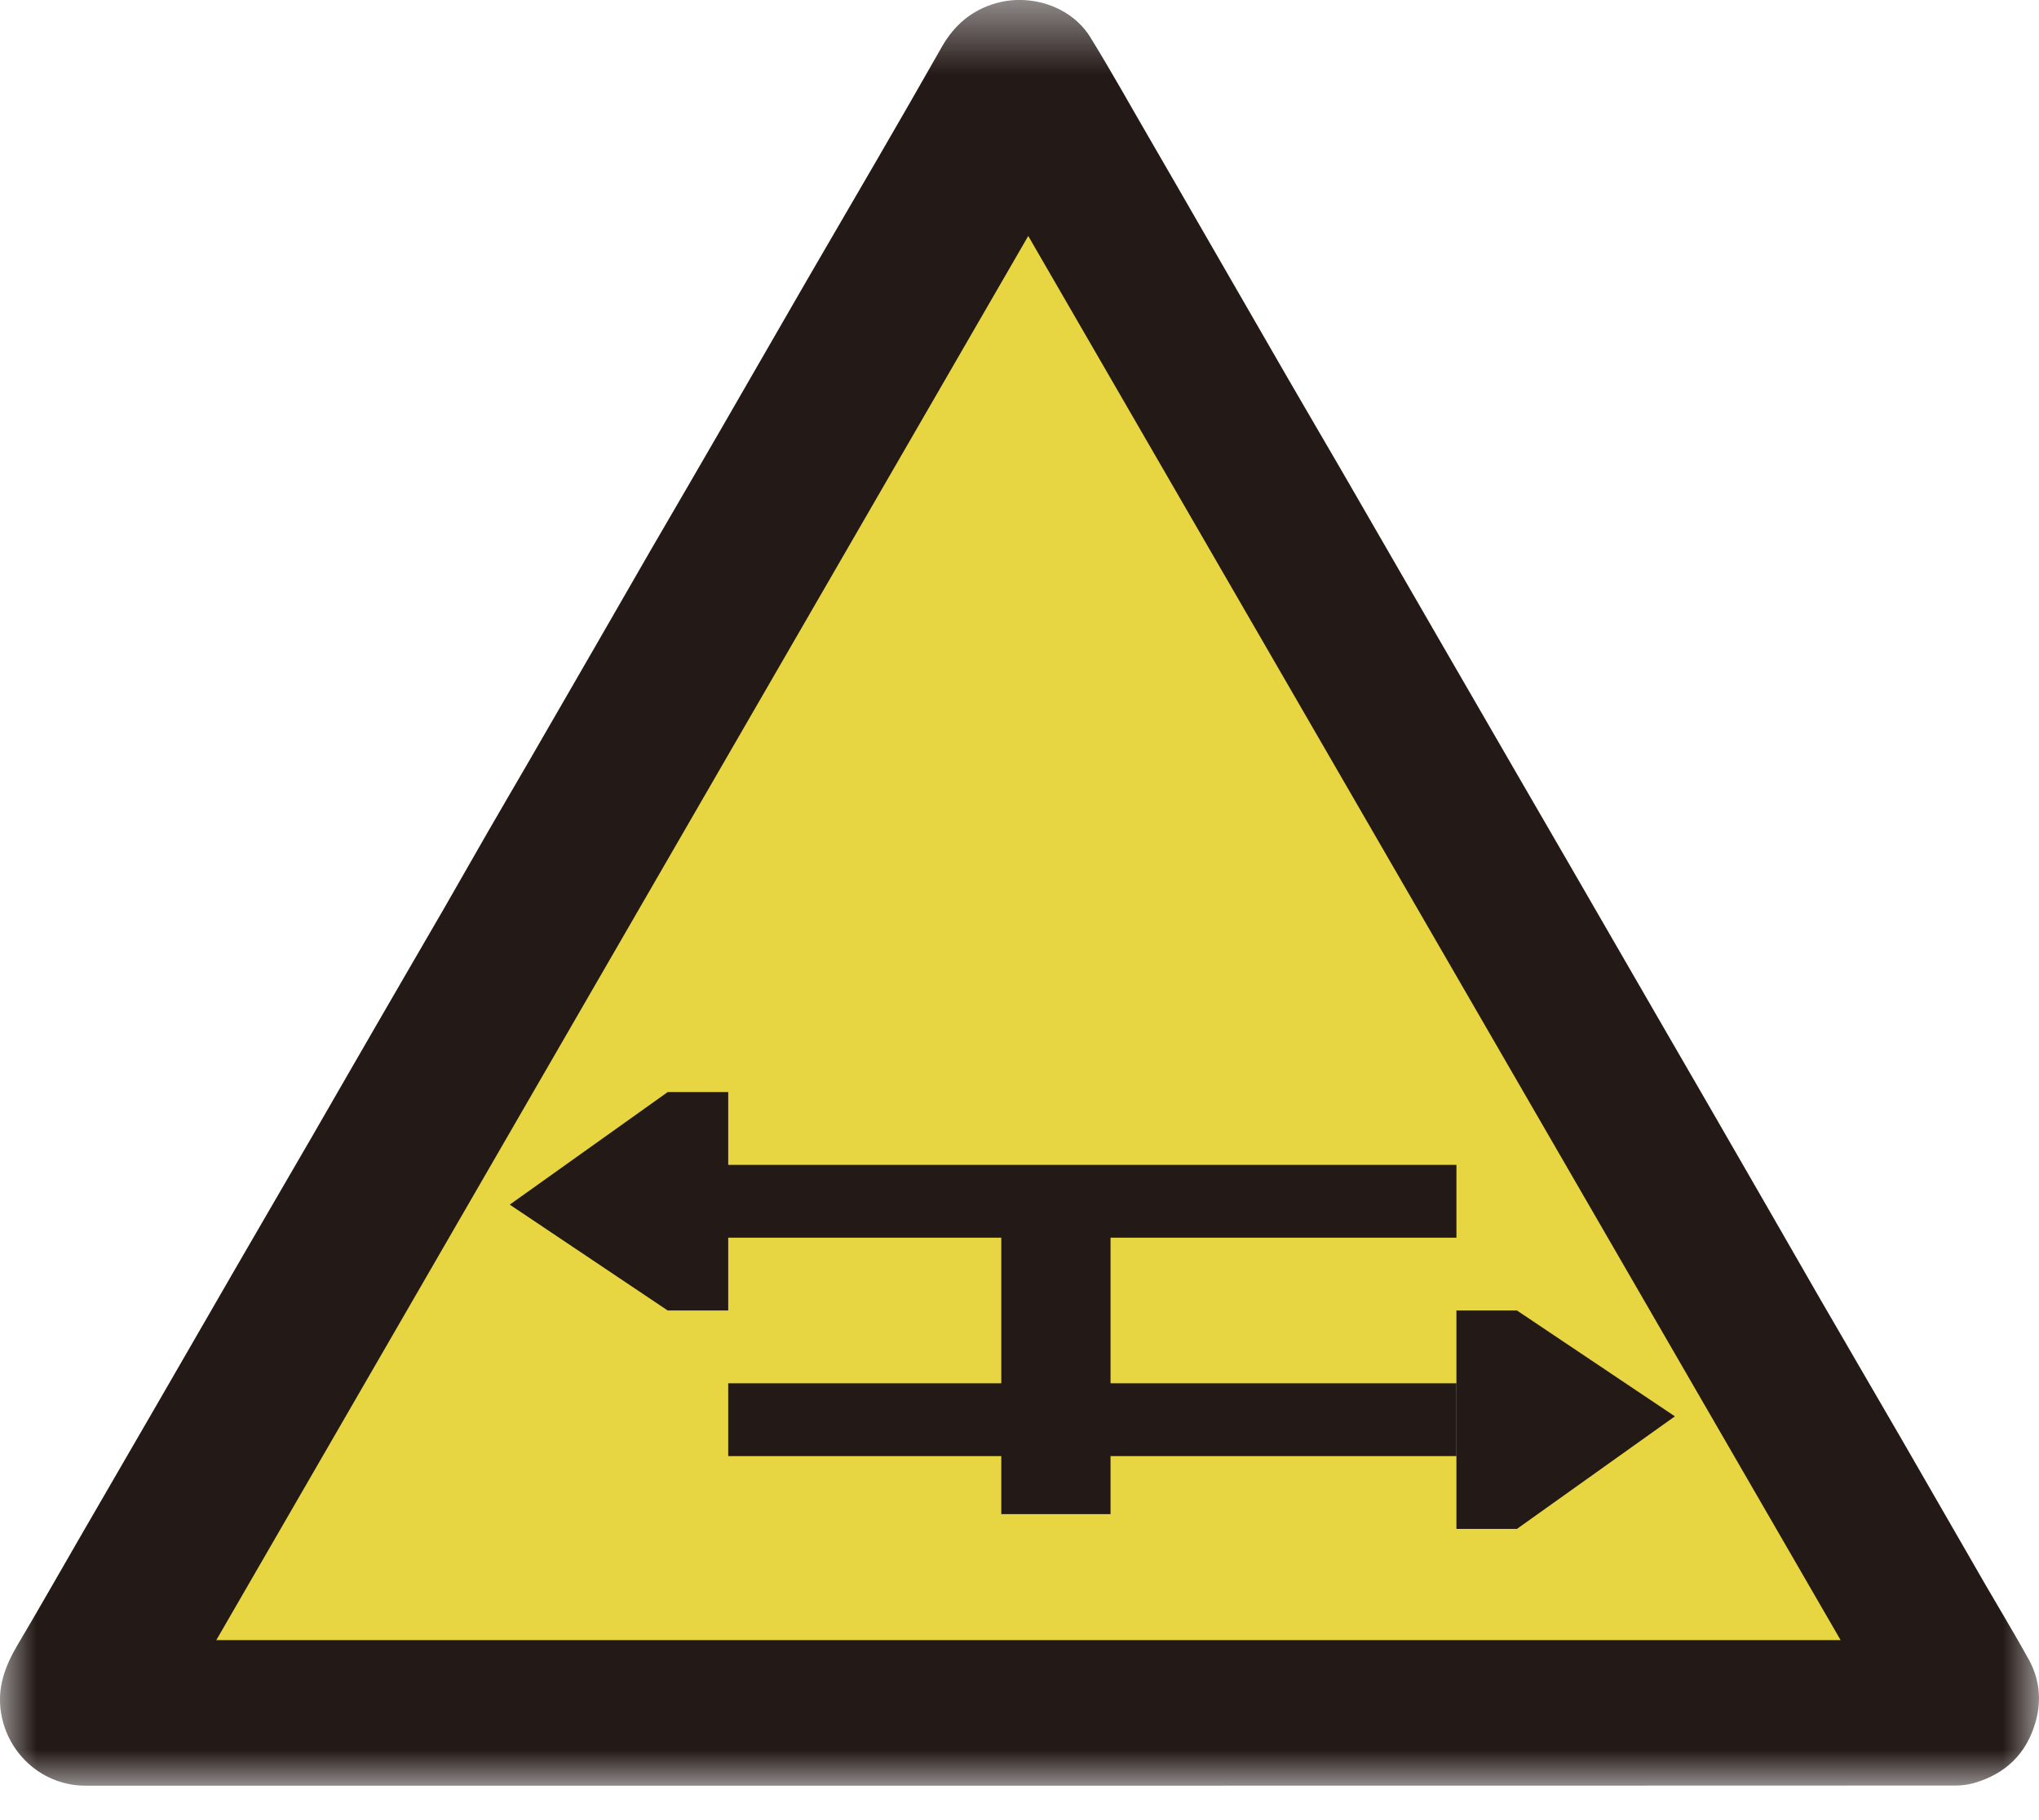 <?xml version="1.0" encoding="UTF-8"?>
<svg width="28px" height="25px" viewBox="0 0 28 25" version="1.1" xmlns="http://www.w3.org/2000/svg" xmlns:xlink="http://www.w3.org/1999/xlink">
    <!-- Generator: Sketch 54.1 (76490) - https://sketchapp.com -->
    <title>06103</title>
    <desc>Created with Sketch.</desc>
    <defs>
        <polygon id="path-1" points="0 0.473 28 0.473 28 25 0 25"></polygon>
    </defs>
    <g id="-" stroke="none" stroke-width="1" fill="none" fill-rule="evenodd">
        <g id="C9_1_icon-汇总说明(一)" transform="translate(-568, -677)">
            <g id="编组-29" transform="translate(208, 676)">
                <g id="06103" transform="translate(360, 0)">
                    <g id="编组复制-5">
                        <g id="编组" transform="translate(0, 0.527)">
                            <mask id="mask-2" fill="white">
                                <use xlink:href="#path-1"></use>
                            </mask>
                            <g id="Clip-2"></g>
                            <path d="M13.992,25 L1.173,25 C0.595,25 0.11,24.575 0.015,24.005 C-0.043,23.655 0.069,23.359 0.241,23.067 C0.539,22.565 0.826,22.058 1.119,21.552 C1.477,20.933 1.838,20.313 2.196,19.693 C2.554,19.073 2.912,18.452 3.27,17.833 C3.604,17.255 3.941,16.679 4.275,16.102 C4.602,15.535 4.928,14.968 5.256,14.402 C5.533,13.922 5.812,13.444 6.09,12.964 C6.291,12.615 6.489,12.265 6.69,11.916 C6.879,11.588 7.07,11.262 7.26,10.935 C7.561,10.413 7.863,9.891 8.165,9.368 C8.421,8.924 8.677,8.479 8.933,8.034 C9.252,7.485 9.572,6.938 9.889,6.388 C10.29,5.695 10.687,5.001 11.088,4.309 C11.396,3.775 11.709,3.245 12.017,2.712 C12.325,2.181 12.632,1.649 12.934,1.116 C13.106,0.814 13.35,0.608 13.685,0.515 C14.152,0.385 14.706,0.557 14.97,0.981 C15.256,1.443 15.519,1.918 15.793,2.389 C16.034,2.804 16.274,3.221 16.514,3.638 C16.909,4.321 17.302,5.005 17.696,5.688 C17.938,6.107 18.183,6.523 18.426,6.942 C18.857,7.688 19.288,8.436 19.72,9.183 C20.087,9.819 20.456,10.456 20.824,11.092 C21.063,11.506 21.304,11.919 21.543,12.333 C21.996,13.117 22.449,13.901 22.902,14.685 C23.246,15.279 23.59,15.873 23.932,16.468 C24.285,17.078 24.635,17.691 24.987,18.302 C25.355,18.938 25.725,19.572 26.094,20.208 C26.484,20.885 26.873,21.562 27.263,22.237 C27.461,22.579 27.666,22.917 27.857,23.262 C28.006,23.53 28.038,23.821 27.955,24.118 C27.832,24.558 27.544,24.838 27.107,24.964 C27.025,24.987 26.936,24.998 26.851,24.998 C22.565,25 18.278,25 13.992,25" id="Fill-1" fill="#231916" mask="url(#mask-2)"></path>
                        </g>
                        <polygon id="Fill-3" fill="#E7D642" points="25.276 23.528 14.12 4.241 2.97 23.528"></polygon>
                    </g>
                    <path d="M14.5,17.119 L14.5,21.797" id="路径-114" stroke="#231916" stroke-width="1.5"></path>
                    <path d="M9,17.5 L20,17.5" id="路径-115" stroke="#231916"></path>
                    <path d="M10,20.5 L20,20.5" id="路径-115复制" stroke="#231916"></path>
                    <polygon id="路径-116" fill="#231916" points="7 17.546 9.169 16 10 16 10 19 9.169 19"></polygon>
                    <polygon id="路径-116复制" fill="#231916" transform="translate(21.5, 20.5) rotate(-180) translate(-21.5, -20.5) " points="20 20.546 22.169 19 23 19 23 22 22.169 22"></polygon>
                </g>
            </g>
        </g>
    </g>
</svg>